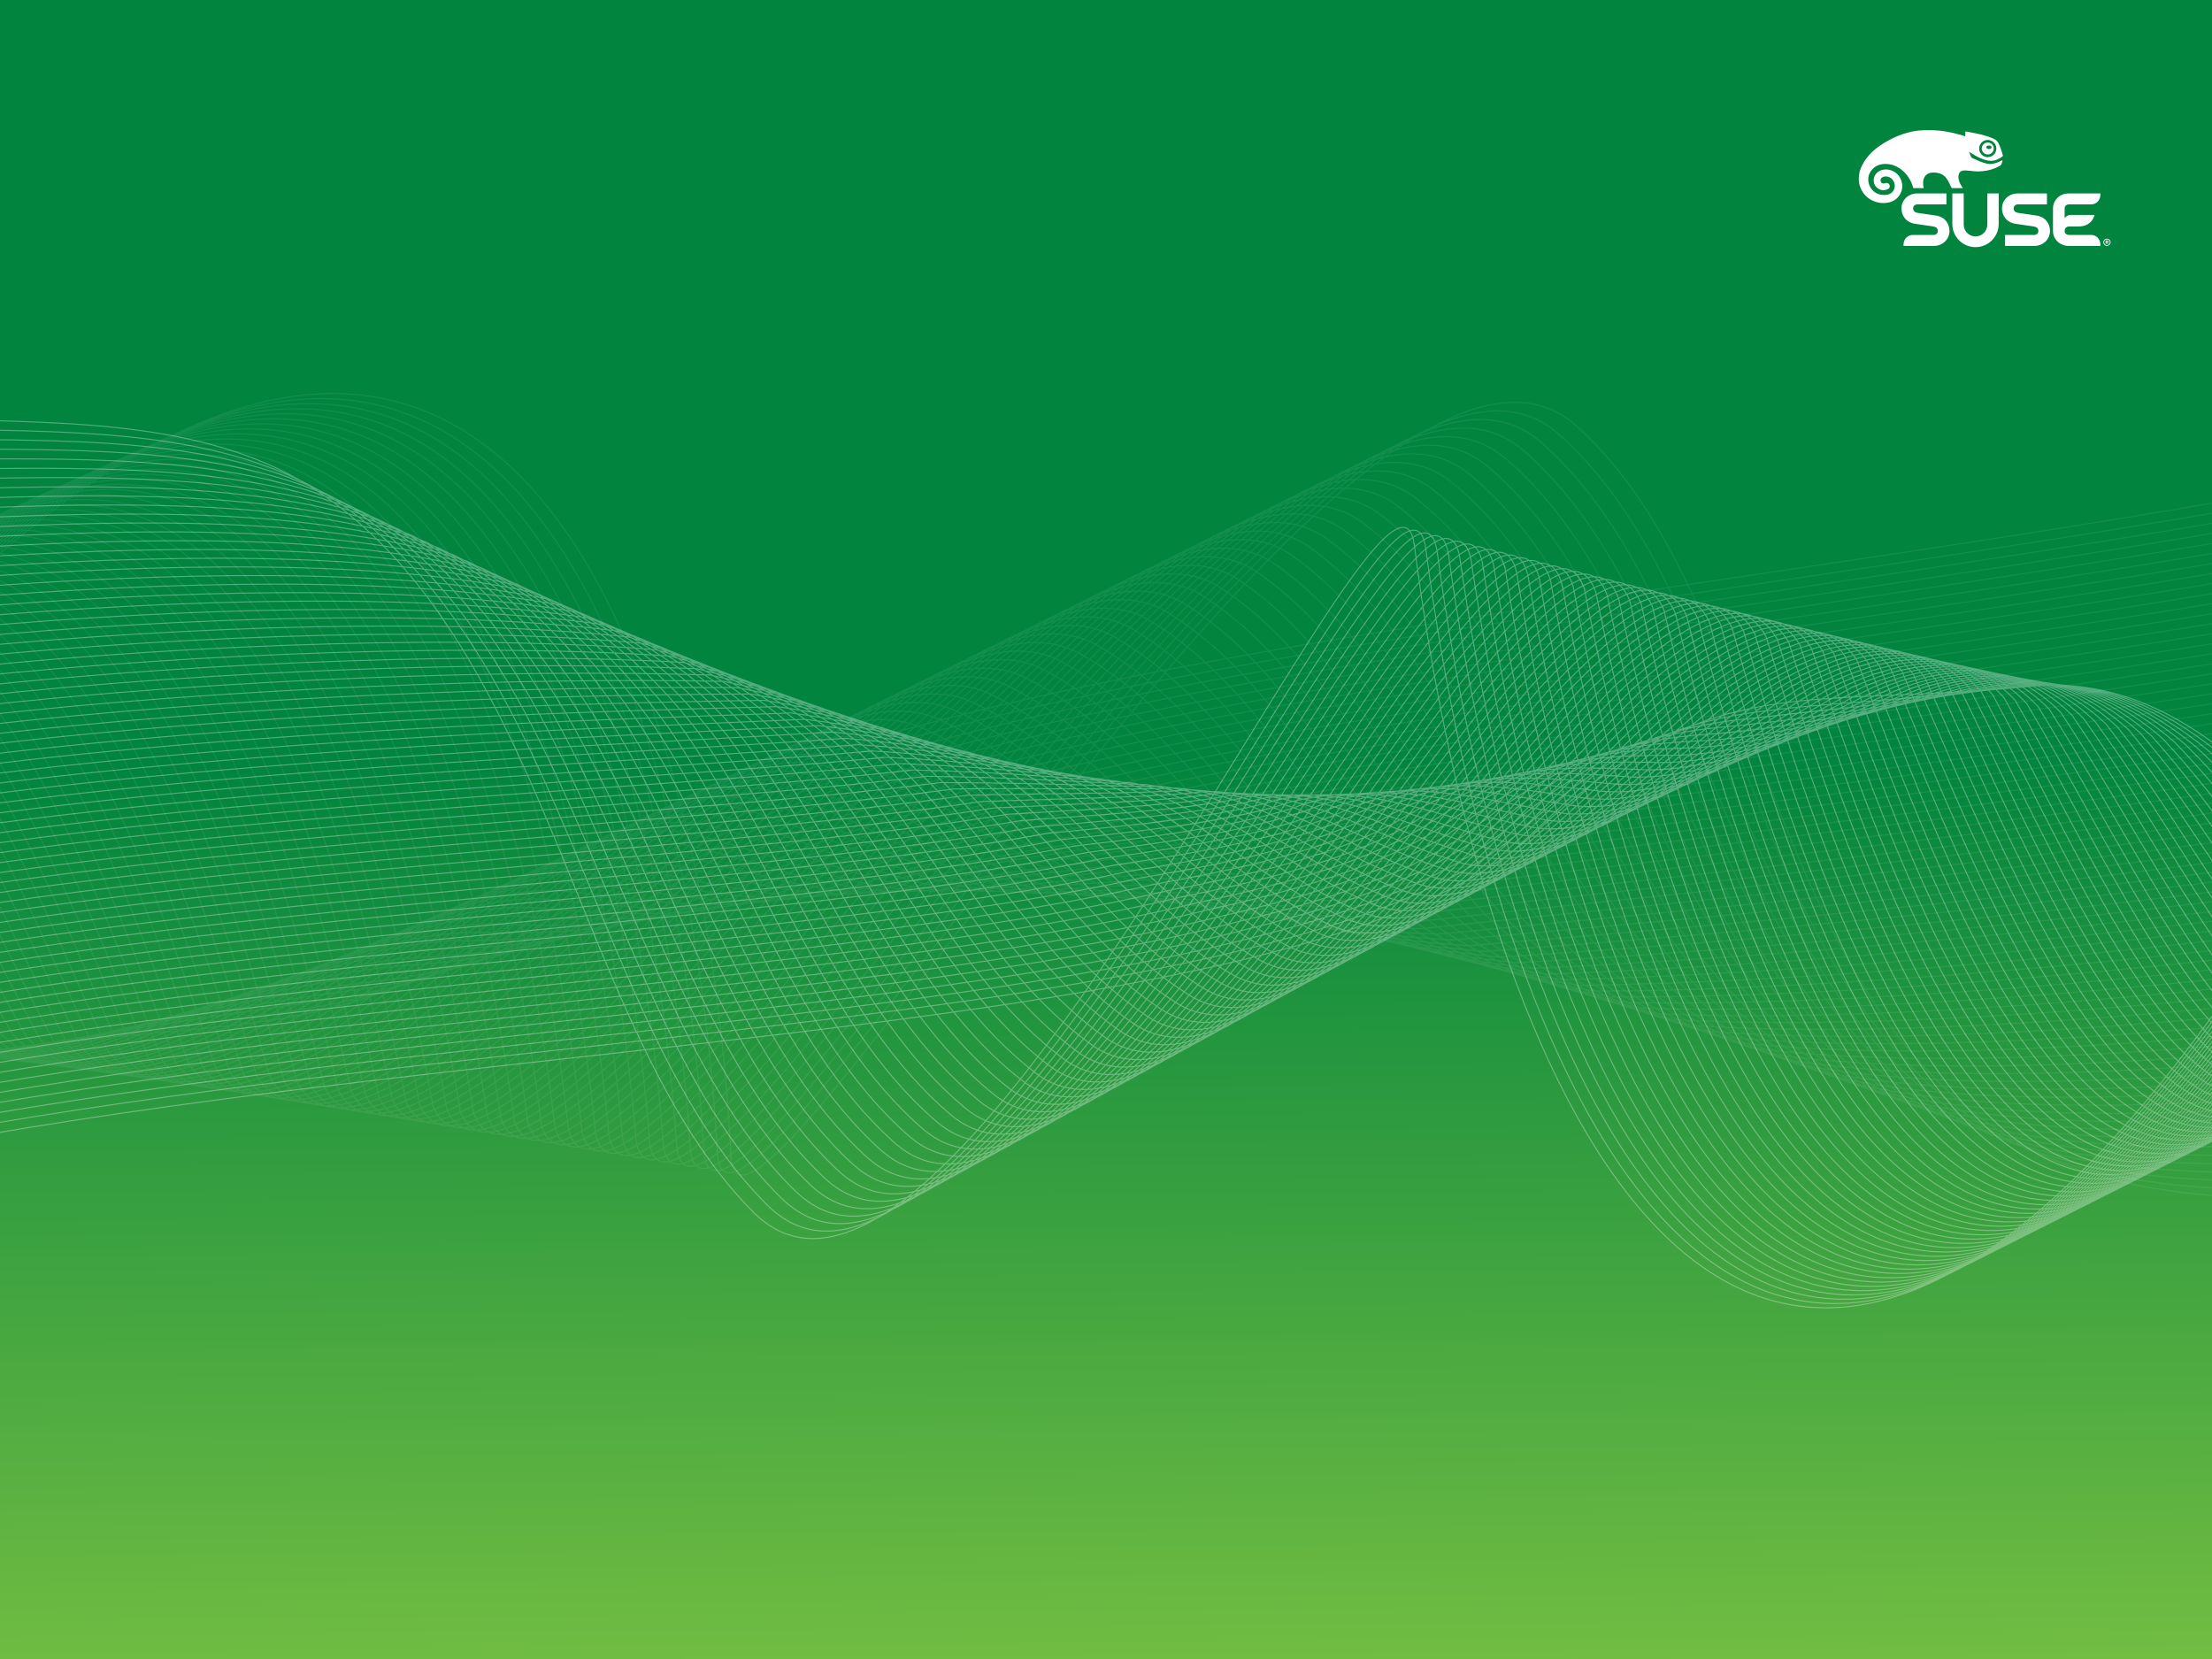 <?xml version="1.0" encoding="UTF-8" standalone="no"?>
<!-- Created with Inkscape (http://www.inkscape.org/) -->

<svg
   xmlns:dc="http://purl.org/dc/elements/1.1/"
   xmlns:cc="http://creativecommons.org/ns#"
   xmlns:rdf="http://www.w3.org/1999/02/22-rdf-syntax-ns#"
   xmlns:svg="http://www.w3.org/2000/svg"
   xmlns="http://www.w3.org/2000/svg"
   xmlns:xlink="http://www.w3.org/1999/xlink"
   xmlns:sodipodi="http://sodipodi.sourceforge.net/DTD/sodipodi-0.dtd"
   xmlns:inkscape="http://www.inkscape.org/namespaces/inkscape"
   width="1600"
   height="1200"
   id="svg2"
   version="1.1"
   inkscape:version="0.48.2 r9819"
   sodipodi:docname="background-43.svg"
   inkscape:export-filename="/Users/zmarjanovic/Desktop/Bgs/Bg inkscape.png"
   inkscape:export-xdpi="90"
   inkscape:export-ydpi="90"
   style="enable-background:new">
  <defs
     id="defs4">
    <inkscape:path-effect
       trajectory-nodetypes="cc"
       steps="73"
       equidistant_spacing="true"
       trajectory="M 773.977,576.012 653.925,548.124"
       is_visible="true"
       id="path-effect3898"
       effect="interpolate" />
    <linearGradient
       id="linearGradient3872">
      <stop
         style="stop-color:#ffffff;stop-opacity:1;"
         offset="0"
         id="stop3874" />
      <stop
         style="stop-color:#ffffff;stop-opacity:1;"
         offset="1"
         id="stop3876" />
    </linearGradient>
    <inkscape:path-effect
       effect="interpolate"
       id="path-effect3827"
       is_visible="true"
       trajectory="m 821.024,624.668 104.292,33.238"
       equidistant_spacing="true"
       steps="73"
       trajectory-nodetypes="cc" />
    <inkscape:path-effect
       effect="interpolate"
       id="path-effect3820"
       is_visible="true"
       trajectory="M 979.97,680.038 964.286,374.06"
       equidistant_spacing="true"
       steps="22" />
    <inkscape:path-effect
       fuse_tolerance="0"
       vertical_pattern="false"
       prop_units="false"
       tang_offset="0"
       normal_offset="0"
       spacing="0"
       scale_y_rel="false"
       prop_scale="1"
       copytype="single_stretched"
       pattern="m 8.571,-9.286 c 0,-2.76 2.24,-5 5,-5 2.76,0 5,2.24 5,5 0,2.76 -2.24,5 -5,5 -2.76,0 -5,-2.24 -5,-5 z"
       is_visible="true"
       id="path-effect3817"
       effect="skeletal" />
    <inkscape:path-effect
       effect="skeletal"
       id="path-effect3813"
       is_visible="true"
       pattern="m -5.714,-315 c 0,-2.76 2.24,-5 5,-5 2.76,0 5,2.24 5,5 0,2.76 -2.24,5 -5,5 -2.76,0 -5,-2.24 -5,-5 z"
       copytype="single_stretched"
       prop_scale="1"
       scale_y_rel="false"
       spacing="0"
       normal_offset="0"
       tang_offset="0"
       prop_units="false"
       vertical_pattern="false"
       fuse_tolerance="0" />
    <inkscape:path-effect
       effect="interpolate"
       id="path-effect3809"
       is_visible="true"
       trajectory="m 980,460.081 37.143,361.587"
       equidistant_spacing="true"
       steps="36" />
    <inkscape:path-effect
       effect="interpolate"
       id="path-effect3805"
       is_visible="true"
       trajectory="M 0,0 0,0"
       equidistant_spacing="true"
       steps="5" />
    <inkscape:path-effect
       effect="interpolate"
       id="path-effect3803"
       is_visible="true"
       trajectory="M 0,0 0,0"
       equidistant_spacing="true"
       steps="18" />
    <inkscape:path-effect
       effect="skeletal"
       id="path-effect3794"
       is_visible="true"
       pattern="M 0,5 C 0,2.24 2.24,0 5,0 7.76,0 10,2.24 10,5 10,7.76 7.76,10 5,10 2.24,10 0,7.76 0,5 z"
       copytype="single_stretched"
       prop_scale="1"
       scale_y_rel="false"
       spacing="0"
       normal_offset="0"
       tang_offset="0"
       prop_units="false"
       vertical_pattern="false"
       fuse_tolerance="0" />
    <inkscape:path-effect
       effect="interpolate"
       id="path-effect3790"
       is_visible="true"
       trajectory="M 0,0 0,0"
       equidistant_spacing="true"
       steps="5" />
    <inkscape:path-effect
       effect="interpolate"
       id="path-effect3784"
       is_visible="true"
       trajectory="M 0,0 0,0"
       equidistant_spacing="true"
       steps="30" />
    <inkscape:path-effect
       fuse_tolerance="0"
       vertical_pattern="false"
       prop_units="false"
       tang_offset="0"
       normal_offset="0"
       spacing="0"
       scale_y_rel="false"
       prop_scale="1"
       copytype="single_stretched"
       pattern="m 122.857,-97.857 c 0,-2.76 2.24,-5 5,-5 2.76,0 5,2.24 5,5 0,2.76 -2.24,5 -5,5 -2.76,0 -5,-2.24 -5,-5 z"
       is_visible="true"
       id="path-effect3782"
       effect="skeletal" />
    <inkscape:path-effect
       effect="skeletal"
       id="path-effect3778"
       is_visible="true"
       pattern="m -60,-140.714 c 0,-2.76 2.24,-5 5,-5 2.76,0 5,2.24 5,5 0,2.76 -2.24,5 -5,5 -2.76,0 -5,-2.24 -5,-5 z"
       copytype="single_stretched"
       prop_scale="1"
       scale_y_rel="false"
       spacing="0"
       normal_offset="0"
       tang_offset="0"
       prop_units="false"
       vertical_pattern="false"
       fuse_tolerance="0" />
    <linearGradient
       id="linearGradient3763">
      <stop
         id="stop3771"
         offset="0"
         style="stop-color:#7ac142;stop-opacity:1;" />
      <stop
         style="stop-color:#00843e;stop-opacity:1;"
         offset="1"
         id="stop3767" />
    </linearGradient>
    <linearGradient
       id="linearGradient3755">
      <stop
         style="stop-color:#2a7f6f;stop-opacity:1"
         offset="0"
         id="stop3757" />
      <stop
         style="stop-color:#0a2022;stop-opacity:1"
         offset="1"
         id="stop3759" />
    </linearGradient>
    <radialGradient
       inkscape:collect="always"
       xlink:href="#linearGradient3763"
       id="radialGradient3773"
       cx="-213.394"
       cy="887.605"
       fx="-213.394"
       fy="887.605"
       r="972.196"
       gradientTransform="matrix(1.048,-0.854,0.75,0.889,464.945,24.868)"
       gradientUnits="userSpaceOnUse" />
    <linearGradient
       inkscape:collect="always"
       xlink:href="#linearGradient3872"
       id="linearGradient3892"
       gradientUnits="userSpaceOnUse"
       x1="-53.357"
       y1="657.273"
       x2="2216.214"
       y2="577.273"
       gradientTransform="matrix(0.76,0,0,0.76,74.688,185.676)" />
    <linearGradient
       inkscape:collect="always"
       xlink:href="#linearGradient3872"
       id="linearGradient3896"
       gradientUnits="userSpaceOnUse"
       gradientTransform="matrix(-0.899,0.047,0.073,-0.787,1613.703,983.652)"
       x1="-53.357"
       y1="657.273"
       x2="2216.214"
       y2="577.273" />
    <filter
       id="filter3024"
       inkscape:label="Desaturate"
       x="0"
       y="0"
       width="1"
       height="1"
       inkscape:menu="Color"
       inkscape:menu-tooltip="Render in shades of gray by reducing saturation to zero"
       color-interpolation-filters="sRGB">
      <feTurbulence
         id="feTurbulence3026"
         baseFrequency="0.4"
         numOctaves="7"
         seed="797"
         result="fbSourceGraphic" />
      <feColorMatrix
         result="fbSourceGraphicAlpha"
         in="fbSourceGraphic"
         values="0 0 0 -1 0 0 0 0 -1 0 0 0 0 -1 0 0 0 0 1 0"
         id="feColorMatrix3028" />
      <feColorMatrix
         id="feColorMatrix3030"
         type="saturate"
         values="0"
         in="fbSourceGraphic" />
    </filter>
    <filter
       inkscape:collect="always"
       id="filter3032"
       color-interpolation-filters="sRGB">
      <feBlend
         inkscape:collect="always"
         mode="multiply"
         in2="BackgroundImage"
         id="feBlend3034" />
    </filter>
    <clipPath
       clipPathUnits="userSpaceOnUse"
       id="clipPath130">
      <path
         inkscape:connector-curvature="0"
         d="M 0,612 792,612 792,0 0,0 0,612 z"
         id="path132" />
    </clipPath>
    <linearGradient
       inkscape:collect="always"
       xlink:href="#linearGradient3763"
       id="linearGradient3893"
       x1="448.571"
       y1="1149.505"
       x2="442.857"
       y2="415.219"
       gradientUnits="userSpaceOnUse"
       gradientTransform="matrix(0.833,0,0,0.962,4.222,2.272)" />
  </defs>
  <sodipodi:namedview
     id="base"
     pagecolor="#ffffff"
     bordercolor="#666666"
     borderopacity="1.0"
     inkscape:pageopacity="0.0"
     inkscape:pageshadow="2"
     inkscape:zoom="0.24748738"
     inkscape:cx="290.57934"
     inkscape:cy="578.28336"
     inkscape:document-units="px"
     inkscape:current-layer="layer5"
     showgrid="false"
     inkscape:window-width="1280"
     inkscape:window-height="778"
     inkscape:window-x="1920"
     inkscape:window-y="0"
     inkscape:window-maximized="1" />
  <g
     inkscape:label="Layer 1"
     inkscape:groupmode="layer"
     id="layer1"
     transform="translate(0,147.638)"
     style="display:inline"
     sodipodi:insensitive="true">
    <rect
       style="fill:url(#linearGradient3893);fill-opacity:1;fill-rule:nonzero;stroke:#0a2022;stroke-width:1.397;stroke-linecap:butt;stroke-linejoin:bevel;stroke-miterlimit:4;stroke-opacity:1;stroke-dasharray:none;stroke-dashoffset:0"
       id="rect2985"
       width="1617.942"
       height="1211.059"
       x="-2.916"
       y="-151.498"
       inkscape:export-xdpi="90"
       inkscape:export-ydpi="90" />
  </g>
  <g
     inkscape:groupmode="layer"
     id="layer5"
     inkscape:label="logo">
    <g
       style="display:inline"
       transform="matrix(2.655,0,0,-2.655,841.833,548.807)"
       id="g126">
      <g
         id="g128"
         clip-path="url(#clipPath130)">
        <g
           id="g134"
           transform="translate(210.342,147.99)">
          <path
             inkscape:connector-curvature="0"
             d="m 0,0 c -0.049,0.006 -4.881,0.703 -4.926,0.711 -0.847,0.135 -1.281,0.557 -1.281,1.244 0,0.69 0.598,1.08 1.088,1.08 l 7.984,0 0,2.983 -7.969,0 c -2.531,0 -4.275,-1.922 -4.275,-4.063 0,-1.873 1.127,-3.812 3.699,-4.213 0.045,-0.006 4.881,-0.707 4.928,-0.715 0.848,-0.132 1.281,-0.55 1.281,-1.24 0,-0.691 -0.597,-1.078 -1.09,-1.078 l -5.835,0 0,-0.002 c -1.182,-0.041 -2.428,-0.945 -2.428,-2.721 l 0,-0.265 8.252,0 c 2.527,0 4.273,1.924 4.273,4.066 C 3.701,-2.34 2.578,-0.4 0,0 m 42.389,3.035 c 1.183,0.037 2.429,0.944 2.429,2.717 l 0,0.266 -8.64,0 C 33.646,6.018 31.9,4.096 31.9,1.955 l 0,-6.168 c 0,-2.142 1.746,-4.066 4.278,-4.066 l 8.64,0 0,0.265 c 0,1.776 -1.246,2.68 -2.429,2.721 l 0,0.002 -6.229,0 c -0.49,0 -1.086,0.387 -1.086,1.078 0,0.69 0.451,1.24 1.278,1.24 l 2.701,0 c 2.375,0.014 3.746,1.471 4.177,3.135 l -6.494,0 c -1.17,0 -1.662,-0.928 -1.662,-0.928 l 0,2.721 c 0,0.69 0.594,1.08 1.086,1.08 l 6.229,0 z m -28.381,2.986 0,-8.501 c 0,-1.774 -1.44,-3.217 -3.215,-3.217 -1.779,0 -3.215,1.443 -3.215,3.217 l 0,8.501 -3.099,0 0,-8.324 c 0,-3.484 2.826,-6.312 6.314,-6.312 3.484,0 6.312,2.828 6.312,6.312 l 0,8.324 -3.097,0 z M 31.086,-4.213 c 0,-2.142 -1.746,-4.066 -4.272,-4.066 l -7.972,0 0,2.988 7.988,0 c 0.492,0 1.084,0.387 1.084,1.078 0,0.69 -0.434,1.108 -1.281,1.24 -0.045,0.008 -4.881,0.709 -4.928,0.715 -2.576,0.401 -3.697,2.34 -3.697,4.213 0,2.141 1.744,4.063 4.273,4.063 l 7.973,0 0,-2.983 -7.988,0 c -0.491,0 -1.086,-0.39 -1.086,-1.08 0,-0.687 0.429,-1.109 1.279,-1.244 0.047,-0.008 4.883,-0.705 4.928,-0.711 2.576,-0.4 3.699,-2.34 3.699,-4.213"
             style="fill:#ffffff;fill-opacity:1;fill-rule:nonzero;stroke:none"
             id="path136" />
        </g>
        <g
           id="g138"
           transform="translate(222.125,166.316)">
          <path
             inkscape:connector-curvature="0"
             d="M 0,0 C 0.018,0.625 0.283,1.205 0.74,1.631 1.195,2.057 1.791,2.277 2.416,2.258 3.705,2.211 4.719,1.125 4.676,-0.164 4.652,-0.789 4.391,-1.365 3.936,-1.793 3.479,-2.221 2.881,-2.441 2.256,-2.42 0.969,-2.371 -0.043,-1.287 0,0 m -3.758,4.523 c 0,0 -0.017,-1.134 -0.019,-1.261 -0.565,0.185 -4.625,1.498 -8.434,1.633 -3.225,0.111 -7.633,0.265 -13.863,-3.561 l -0.184,-0.117 c -2.928,-1.828 -4.949,-4.08 -6.01,-6.701 -0.332,-0.825 -0.777,-2.686 -0.337,-4.434 0.191,-0.764 0.548,-1.531 1.027,-2.223 1.082,-1.552 2.896,-2.584 4.851,-2.757 2.76,-0.245 4.852,0.994 5.596,3.314 0.512,1.604 0,3.951 -1.959,5.15 -1.594,0.977 -3.31,0.754 -4.303,0.098 -0.863,-0.572 -1.353,-1.461 -1.343,-2.439 0.021,-1.727 1.511,-2.649 2.582,-2.649 0.312,0 0.627,0.051 0.98,0.17 0.125,0.035 0.24,0.082 0.373,0.164 l 0.041,0.026 0.026,0.013 -0.008,-0.004 c 0.246,0.166 0.392,0.438 0.392,0.727 0,0.082 -0.013,0.16 -0.035,0.242 -0.125,0.436 -0.562,0.703 -1.011,0.619 l -0.057,-0.01 -0.082,-0.027 -0.121,-0.039 c -0.246,-0.064 -0.432,-0.068 -0.471,-0.07 -0.127,0.009 -0.746,0.195 -0.746,0.871 l 0,0.008 c 0.004,0.246 0.103,0.421 0.158,0.515 0.19,0.301 0.715,0.598 1.428,0.535 0.932,-0.08 1.601,-0.56 2.049,-1.459 0.412,-0.837 0.304,-1.867 -0.278,-2.623 -0.582,-0.754 -1.611,-1.072 -2.986,-0.922 -1.383,0.153 -2.553,0.95 -3.211,2.19 -0.639,1.209 -0.676,2.646 -0.092,3.752 1.403,2.644 4.051,2.615 5.498,2.367 2.065,-0.355 5.194,-2.205 6.364,-6.484 l 2.853,0 c -0.351,1.092 -0.555,4.248 2.656,4.248 3.524,0 3.969,-2.481 4.963,-4.248 l 3.024,0 c -0.795,1.138 -1.352,2.404 -1.174,3.47 0.26,1.571 1.51,1.43 3.244,1.235 0.564,-0.067 1.209,-0.139 1.875,-0.155 1.861,-0.011 3.549,0.333 4.781,0.87 0.799,0.349 1.307,0.58 1.629,0.869 0.113,0.095 0.174,0.252 0.235,0.416 l 0.041,0.113 c 0.056,0.133 0.119,0.418 0.162,0.572 0.082,0.315 -0.2,0.149 -0.2,0.149 C 5.607,-3.65 4.248,-4.268 2.982,-4.293 1.41,-4.326 -1.756,-2.715 -2.09,-2.541 l -0.029,0.037 c -0.08,0.188 -0.557,1.315 -0.654,1.551 2.279,-1.504 4.169,-2.332 5.619,-2.461 1.611,-0.145 2.869,0.736 3.406,1.111 0.053,0.039 0.269,0.18 0.221,0.356 C 6.262,-1.215 5.537,1.238 4.934,1.859 4.758,2.041 4.621,2.215 4.33,2.381 2.027,3.725 -3.439,4.537 -3.697,4.574 c 0,0 -0.061,0.016 -0.061,-0.051"
             style="fill:#ffffff;fill-opacity:1;fill-rule:nonzero;stroke:none"
             id="path140" />
        </g>
        <g
           id="g142"
           transform="translate(224.789,166.1)">
          <path
             inkscape:connector-curvature="0"
             d="m 0,0 c -0.4,0 -0.725,0.217 -0.725,0.482 0,0.27 0.325,0.485 0.725,0.485 0.4,0 0.725,-0.215 0.725,-0.485 C 0.725,0.217 0.4,0 0,0 M -0.266,1.787 C -0.703,1.803 -1.119,1.646 -1.432,1.35 -1.754,1.053 -1.938,0.648 -1.949,0.215 c -0.031,-0.903 0.672,-1.66 1.57,-1.692 0.438,-0.013 0.852,0.141 1.172,0.438 0.318,0.297 0.504,0.699 0.518,1.137 0.029,0.9 -0.676,1.656 -1.577,1.689"
             style="fill:#ffffff;fill-opacity:1;fill-rule:nonzero;stroke:none"
             id="path144" />
        </g>
        <g
           id="g146"
           transform="translate(257.151,140.881)">
          <path
             inkscape:connector-curvature="0"
             d="m 0,0 c 0,-0.08 -0.057,-0.135 -0.161,-0.135 l -0.21,0 0,0.272 0.205,0 C -0.063,0.137 0,0.09 0,0 m 0.208,0.014 c 0,0.191 -0.141,0.304 -0.368,0.304 l -0.418,0 0,-0.929 0.207,0 0,0.298 0.164,0 0.202,-0.298 0.243,0 -0.231,0.334 c 0.122,0.043 0.201,0.136 0.201,0.291 m 0.364,-0.182 c 0,-0.432 -0.339,-0.783 -0.788,-0.783 -0.445,0 -0.78,0.347 -0.78,0.777 0,0.43 0.337,0.781 0.785,0.781 0.448,0 0.783,-0.349 0.783,-0.775 m 0.204,0 c 0,0.533 -0.432,0.971 -0.987,0.971 -0.554,0 -0.99,-0.444 -0.99,-0.977 0,-0.535 0.43,-0.974 0.985,-0.974 0.553,0 0.992,0.445 0.992,0.98"
             style="fill:#ffffff;fill-opacity:1;fill-rule:nonzero;stroke:none"
             id="path148" />
        </g>
      </g>
    </g>
  </g>
  <g
     inkscape:groupmode="layer"
     id="layer4"
     inkscape:label="noise"
     style="opacity:0.167;display:none;filter:url(#filter3032)"
     sodipodi:insensitive="true">
    <rect
       style="fill:#144156;fill-opacity:1;fill-rule:nonzero;stroke:none;filter:url(#filter3024)"
       id="rect3020"
       width="1959.696"
       height="1276.833"
       x="-14.142"
       y="-14.203" />
  </g>
  <g
     inkscape:groupmode="layer"
     id="layer2"
     inkscape:label="net fr"
     style="opacity:0.323;display:inline">
    <path
       id="path3824"
       style="fill:none;stroke:url(#linearGradient3892);stroke-width:0.76px;stroke-linecap:butt;stroke-linejoin:miter;stroke-opacity:1"
       d="m -35.035,303.334 c 87.762,2.891 188.916,1.373 265.074,52.146 56.522,37.681 96.067,93.881 128.441,156.834 64.747,125.905 100.805,278.822 186.606,364.624 97.249,97.249 270.539,-202.981 379.753,-378.315 54.607,-87.667 93.195,-144.11 98.249,-104.033 51.066,404.923 252.598,886.096 653.995,223.792 M -34.643,310.513 c 91.095,2.07 196.113,0.372 274.461,49.546 56.819,36.86 96.674,91.904 129.13,153.484 64.718,123.34 100.937,273.829 186.278,358.309 96.63,95.769 268.316,-200.245 377.165,-373.259 54.63,-86.528 93.345,-141.867 98.901,-101.883 52.073,400.687 251.698,877.846 648.296,221.79 M -34.251,317.691 c 94.429,1.249 203.31,-0.629 283.848,46.946 57.117,36.039 97.28,89.927 129.818,150.133 64.69,120.775 101.069,268.835 185.95,351.995 96.011,94.29 266.092,-197.509 374.576,-368.203 54.652,-85.388 93.496,-139.624 99.554,-99.734 53.08,396.45 250.798,869.596 642.598,219.788 M -33.858,324.87 c 97.763,0.428 210.507,-1.63 293.235,44.345 57.414,35.217 97.886,87.951 130.507,146.783 64.661,118.21 101.2,263.842 185.622,345.68 95.392,92.81 263.868,-194.773 371.987,-363.147 54.675,-84.249 93.646,-137.38 100.206,-97.585 54.087,392.213 249.899,861.346 636.9,217.786 M -33.466,332.049 c 101.097,-0.393 217.704,-2.631 302.621,41.745 57.712,34.396 98.492,85.974 131.196,143.433 64.632,115.645 101.332,258.848 185.293,339.366 94.773,91.33 261.644,-192.037 369.398,-358.091 54.698,-83.109 93.796,-135.137 100.858,-95.436 55.093,387.977 248.999,853.096 631.201,215.785 M -33.074,339.227 c 104.43,-1.214 224.9,-3.632 312.008,39.145 58.009,33.575 99.099,83.997 131.885,140.082 64.604,113.08 101.464,253.855 184.965,333.052 94.154,89.85 259.42,-189.301 366.809,-353.035 54.721,-81.97 93.947,-132.893 101.51,-93.287 56.1,383.74 248.099,844.846 625.503,213.783 M -32.682,346.406 c 107.764,-2.034 232.097,-4.633 321.395,36.545 58.307,32.753 99.705,82.02 132.574,136.732 64.575,110.515 101.596,248.861 184.637,326.737 93.535,88.37 257.196,-186.565 364.22,-347.979 54.743,-80.83 94.097,-130.65 102.162,-91.138 57.107,379.503 247.2,836.596 619.805,211.781 M -32.289,353.585 c 111.098,-2.855 239.294,-5.634 330.782,33.945 58.604,31.932 100.311,80.043 133.263,133.382 64.546,107.95 101.728,243.868 184.309,320.423 92.916,86.89 254.972,-183.829 361.632,-342.923 54.766,-79.691 94.247,-128.407 102.814,-88.988 58.114,375.267 246.3,828.345 614.106,209.779 M -31.897,360.763 c 114.432,-3.676 246.491,-6.635 340.169,31.345 58.902,31.111 100.918,78.066 133.951,130.032 64.518,105.384 101.86,238.874 183.98,314.108 92.297,85.41 252.748,-181.092 359.043,-337.867 54.789,-78.551 94.397,-126.163 103.466,-86.839 59.12,371.03 245.4,820.095 608.408,207.777 M -31.505,367.942 c 117.766,-4.497 253.688,-7.636 349.555,28.745 59.199,30.289 101.524,76.089 134.64,126.681 64.489,102.819 101.991,233.881 183.652,307.794 91.678,83.93 250.524,-178.356 356.454,-332.811 54.812,-77.412 94.548,-123.92 104.118,-84.69 60.127,366.794 244.5,811.845 602.71,205.775 M -31.112,375.121 c 121.099,-5.318 260.885,-8.637 358.942,26.145 59.497,29.468 102.13,74.113 135.329,123.331 64.46,100.254 102.123,228.887 183.324,301.48 91.059,82.45 248.3,-175.62 353.865,-327.755 54.834,-76.272 94.698,-121.677 104.77,-82.541 61.134,362.557 243.601,803.595 597.012,203.773 M -30.72,382.299 c 124.433,-6.139 268.082,-9.638 368.329,23.545 59.794,28.647 102.736,72.136 136.018,119.981 64.432,97.689 102.255,223.894 182.995,295.165 90.44,80.971 246.076,-172.884 351.276,-322.699 54.857,-75.133 94.848,-119.433 105.423,-80.392 62.141,358.32 242.701,795.345 591.313,201.771 M -30.328,389.478 c 127.767,-6.96 275.279,-10.639 377.716,20.945 60.092,27.825 103.343,70.159 136.707,116.631 64.403,95.124 102.387,218.9 182.667,288.851 89.82,79.491 243.852,-170.148 348.688,-317.643 54.88,-73.993 94.999,-117.19 106.075,-78.242 63.148,354.084 241.801,787.095 585.615,199.769 M -29.935,396.657 c 131.101,-7.781 282.476,-11.639 387.103,18.344 60.389,27.004 103.949,68.182 137.396,113.28 64.374,92.559 102.519,213.907 182.339,282.536 89.201,78.011 241.628,-167.412 346.099,-312.586 54.903,-72.854 95.149,-114.946 106.727,-76.093 64.154,349.847 240.902,778.844 579.917,197.768 M -29.543,403.836 C 104.891,395.233 260.13,391.195 366.946,419.58 c 60.687,26.183 104.555,66.205 138.084,109.93 64.346,89.994 102.65,208.913 182.011,276.222 88.582,76.531 239.404,-164.676 343.51,-307.53 54.925,-71.714 95.299,-112.703 107.379,-73.944 65.161,345.61 240.002,770.594 574.219,195.766 M -29.151,411.014 c 137.768,-9.423 296.87,-13.641 405.876,13.144 60.984,25.361 105.162,64.228 138.773,106.58 64.317,87.428 102.782,203.92 181.682,269.908 87.963,75.051 237.18,-161.94 340.921,-302.474 54.948,-70.575 95.45,-110.46 108.031,-71.795 66.168,341.374 239.102,762.344 568.52,193.764 M -28.759,418.193 c 141.102,-10.244 304.067,-14.642 415.263,10.544 61.282,24.54 105.768,62.252 139.462,103.23 64.289,84.863 102.914,198.926 181.354,263.593 87.344,73.571 234.956,-159.204 338.332,-297.418 54.971,-69.436 95.6,-108.216 108.683,-69.646 67.174,337.137 238.202,754.094 562.822,191.762 M -28.366,425.372 c 144.436,-11.065 311.264,-15.643 424.65,7.944 61.579,23.719 106.374,60.275 140.151,99.879 64.26,82.298 103.046,193.933 181.026,257.279 86.725,72.091 232.732,-156.468 335.743,-292.362 54.994,-68.296 95.75,-105.973 109.335,-67.497 68.181,332.9 237.303,745.844 557.124,189.76 M -27.974,432.55 c 147.77,-11.886 318.461,-16.644 434.037,5.344 61.877,22.897 106.98,58.298 140.84,96.529 64.231,79.733 103.178,188.939 180.698,250.964 86.106,70.611 230.509,-153.732 333.154,-287.306 55.017,-67.157 95.901,-103.729 109.987,-65.347 69.188,328.664 236.403,737.594 551.426,187.758 M -27.582,439.729 c 151.103,-12.707 325.658,-17.645 443.424,2.744 62.174,22.076 107.587,56.321 141.529,93.179 64.203,77.168 103.309,183.946 180.369,244.65 85.487,69.131 228.285,-150.996 330.566,-282.25 55.039,-66.017 96.051,-101.486 110.64,-63.198 70.195,324.427 235.503,729.343 545.727,185.756 M -27.189,446.908 c 154.437,-13.528 332.855,-18.646 452.81,0.144 62.472,21.255 108.193,54.344 142.217,89.829 64.174,74.603 103.441,178.952 180.041,238.336 84.868,67.651 226.061,-148.26 327.977,-277.194 55.062,-64.878 96.201,-99.243 111.292,-61.049 71.202,320.191 234.604,721.093 540.029,183.754 M -26.797,454.086 c 157.771,-14.349 340.052,-19.647 462.197,-2.456 62.769,20.433 108.799,52.367 142.906,86.478 64.145,72.038 103.573,173.959 179.713,232.021 84.249,66.172 223.837,-145.524 325.388,-272.138 55.085,-63.738 96.352,-96.999 111.944,-58.9 72.208,315.954 233.704,712.843 534.331,181.752 M -26.405,461.265 c 161.105,-15.17 347.249,-20.648 471.584,-5.056 63.067,19.612 109.405,50.39 143.595,83.128 64.117,69.472 103.705,168.965 179.385,225.707 83.63,64.692 221.613,-142.787 322.799,-267.082 55.108,-62.599 96.502,-94.756 112.596,-56.751 73.215,311.717 232.804,704.593 528.632,179.751 M -26.012,468.444 C 138.426,452.453 328.434,446.794 454.958,460.787 c 63.364,18.791 110.012,48.414 144.284,79.778 64.088,66.907 103.837,163.972 179.056,219.392 83.011,63.212 219.389,-140.051 320.21,-262.026 55.13,-61.459 96.652,-92.513 113.248,-54.601 74.222,307.481 231.905,696.343 522.934,177.749 M -25.62,475.622 C 142.152,458.811 336.023,452.972 464.737,465.366 c 63.662,17.969 110.618,46.437 144.973,76.427 64.059,64.342 103.969,158.978 178.728,213.078 82.392,61.732 217.165,-137.315 317.622,-256.97 55.153,-60.32 96.802,-90.269 113.9,-52.452 75.229,303.244 231.005,688.093 517.236,175.747 M -25.228,482.801 C 145.878,465.169 343.612,459.15 474.517,469.944 c 63.959,17.148 111.224,44.46 145.662,73.077 64.031,61.777 104.1,153.985 178.4,206.764 81.772,60.252 214.941,-134.579 315.033,-251.914 55.176,-59.18 96.953,-88.026 114.552,-50.303 76.235,299.007 230.105,679.843 511.538,173.745 M -24.836,489.98 c 174.44,-18.453 376.037,-24.652 509.131,-15.457 64.257,16.327 111.831,42.483 146.35,69.727 64.002,59.212 104.232,148.991 178.072,200.449 81.153,58.772 212.717,-131.843 312.444,-246.858 55.199,-58.041 97.103,-85.782 115.204,-48.154 77.242,294.771 229.205,671.592 505.839,171.743 M -24.443,497.158 C 153.331,477.884 358.791,471.505 494.075,479.101 c 64.554,15.505 112.437,40.506 147.039,66.377 63.973,56.647 104.364,143.998 177.743,194.135 80.534,57.292 210.493,-129.107 309.855,-241.801 55.221,-56.901 97.253,-83.539 115.857,-46.005 78.249,290.534 228.306,663.342 500.141,169.741 M -24.051,504.337 C 157.057,484.242 366.38,477.683 503.854,483.68 c 64.852,14.684 113.043,38.529 147.728,63.026 63.945,54.082 104.496,139.004 177.415,187.82 79.915,55.812 208.269,-126.371 307.266,-236.745 55.244,-55.762 97.404,-81.296 116.509,-43.856 79.256,286.297 227.406,655.092 494.443,167.739 M -23.659,511.516 c 184.441,-20.916 397.628,-27.655 537.292,-23.257 65.149,13.863 113.649,36.553 148.417,59.676 63.916,51.517 104.628,134.011 177.087,181.506 79.296,54.332 206.045,-123.635 304.677,-231.689 55.267,-54.622 97.554,-79.052 117.161,-41.706 80.263,282.061 226.506,646.842 488.744,165.737 M -23.266,518.694 C 164.509,496.957 381.559,490.038 523.412,492.837 c 65.447,13.041 114.256,34.576 149.106,56.326 63.887,48.951 104.759,129.017 176.758,175.192 78.677,52.852 203.821,-120.899 302.089,-226.633 55.29,-53.483 97.704,-76.809 117.813,-39.557 81.269,277.824 225.607,638.592 483.046,163.735 M -22.874,525.873 c 191.109,-22.558 412.022,-29.657 556.065,-28.457 65.744,12.22 114.862,32.599 149.795,52.976 63.859,46.386 104.891,124.024 176.43,168.877 78.058,51.373 201.597,-118.163 299.5,-221.577 55.312,-52.343 97.855,-74.565 118.465,-37.408 82.276,273.587 224.707,630.342 477.348,161.733 M -22.482,533.052 c 194.443,-23.379 419.219,-30.658 565.452,-31.058 66.042,11.399 115.468,30.622 150.483,49.625 63.83,43.821 105.023,119.03 176.102,162.563 77.439,49.893 199.373,-115.427 296.911,-216.521 55.335,-51.204 98.005,-72.322 119.117,-35.259 83.283,269.351 223.807,622.091 471.65,159.732 M -22.089,540.23 c 197.776,-24.2 426.416,-31.659 574.839,-33.658 66.339,10.577 116.075,28.645 151.172,46.275 63.802,41.256 105.155,114.037 175.774,156.248 76.82,48.413 197.149,-112.691 294.322,-211.465 55.358,-50.064 98.155,-70.079 119.769,-33.11 84.29,265.114 222.907,613.841 465.951,157.73 M -21.697,547.409 C 179.413,522.388 411.916,514.749 562.528,511.151 c 66.637,9.756 116.681,26.668 151.861,42.925 63.773,38.691 105.287,109.043 175.445,149.934 76.201,46.933 194.926,-109.955 291.733,-206.409 55.381,-48.925 98.306,-67.835 120.421,-30.96 85.296,260.878 222.008,605.591 460.253,155.728 M -21.305,554.588 C 183.139,528.746 419.505,520.927 572.308,515.73 c 66.934,8.935 117.287,24.691 152.55,39.575 63.744,36.126 105.419,104.05 175.117,143.62 75.582,45.453 192.702,-107.219 289.144,-201.353 55.404,-47.785 98.456,-65.592 121.073,-28.811 86.303,256.641 221.108,597.341 454.555,153.726 M -20.913,561.766 C 186.865,535.104 427.095,527.104 582.087,520.308 c 67.232,8.113 117.893,22.715 153.239,36.224 63.716,33.561 105.55,99.056 174.789,137.305 74.963,43.973 190.478,-104.483 286.556,-196.297 55.426,-46.646 98.606,-63.349 121.726,-26.662 87.31,252.404 220.208,589.091 448.856,151.724 M -20.52,568.945 C 190.591,541.461 434.684,533.282 591.866,524.887 c 67.529,7.292 118.5,20.738 153.927,32.874 63.687,30.995 105.682,94.063 174.461,130.991 74.344,42.493 188.254,-101.746 283.967,-191.241 55.449,-45.506 98.757,-61.105 122.378,-24.513 88.317,248.168 219.309,580.841 443.158,149.722 M -20.128,576.124 C 194.317,547.819 442.273,539.46 601.645,529.466 c 67.827,6.471 119.106,18.761 154.616,29.524 63.658,28.43 105.814,89.069 174.132,124.676 73.724,41.013 186.03,-99.01 281.378,-186.185 55.472,-44.367 98.907,-58.862 123.03,-22.364 89.323,243.931 218.409,572.59 437.46,147.72 M -19.736,583.302 C 198.044,554.177 449.862,545.637 611.424,534.044 c 68.124,5.649 119.712,16.784 155.305,26.174 63.63,25.865 105.946,84.076 173.804,118.362 73.105,39.533 183.806,-96.274 278.789,-181.129 55.495,-43.227 99.057,-56.618 123.682,-20.215 90.33,239.694 217.509,564.34 431.762,145.718 M -19.343,590.481 C 201.77,560.534 457.452,551.815 621.203,538.623 c 68.422,4.828 120.318,14.807 155.994,22.823 63.601,23.3 106.078,79.082 173.476,112.048 72.486,38.053 181.582,-93.538 276.2,-176.073 55.517,-42.088 99.207,-54.375 124.334,-18.065 91.337,235.458 216.609,556.09 426.063,143.716 M -18.951,597.66 C 205.496,566.892 465.041,557.993 630.982,543.201 c 68.719,4.007 120.925,12.83 156.683,19.473 63.572,20.735 106.209,74.089 173.148,105.733 71.867,36.574 179.358,-90.802 273.612,-171.016 55.54,-40.948 99.358,-52.132 124.986,-15.916 92.344,231.221 215.71,547.84 420.365,141.715 M -18.559,604.838 C 209.222,573.25 472.63,564.17 640.761,547.78 c 69.017,3.185 121.531,10.853 157.372,16.123 63.544,18.17 106.341,69.095 172.819,99.419 71.248,35.094 177.134,-88.066 271.023,-165.96 55.563,-39.809 99.508,-49.888 125.638,-13.767 93.35,226.984 214.81,539.59 414.667,139.713 M -18.166,612.017 C 212.948,579.608 480.22,570.348 650.54,552.358 c 69.314,2.364 122.137,8.877 158.06,12.773 63.515,15.605 106.473,64.102 172.491,93.104 70.629,33.614 174.91,-85.33 268.434,-160.904 55.586,-38.67 99.658,-47.645 126.29,-11.618 94.357,222.748 213.91,531.34 408.969,137.711 M -17.774,619.196 C 216.674,585.965 487.809,576.526 660.32,556.937 c 69.612,1.543 122.744,6.9 158.749,9.422 63.486,13.04 106.605,59.108 172.163,86.79 70.01,32.134 172.686,-82.594 265.845,-155.848 55.608,-37.53 99.809,-45.401 126.943,-9.469 95.364,218.511 213.011,523.09 403.27,135.709 M -17.382,626.374 C 220.4,592.323 495.398,582.703 670.099,561.516 c 69.909,0.721 123.35,4.923 159.438,6.072 63.458,10.474 106.737,54.115 171.835,80.476 69.391,30.654 170.462,-79.858 263.256,-150.792 55.631,-36.391 99.959,-43.158 127.595,-7.319 96.371,214.275 212.111,514.839 397.572,133.707 M -16.99,633.553 C 224.126,598.681 502.988,588.881 679.878,566.094 c 70.207,-0.1 123.956,2.946 160.127,2.722 63.429,7.909 106.868,49.121 171.506,74.161 68.772,29.174 168.238,-77.122 260.667,-145.736 55.654,-35.251 100.109,-40.915 128.247,-5.17 97.377,210.038 211.211,506.589 391.874,131.705 M -16.597,640.732 C 227.852,605.039 510.577,595.059 689.657,570.673 c 70.504,-0.921 124.562,0.969 160.816,-0.629 63.401,5.344 107,44.128 171.178,67.847 68.153,27.694 166.014,-74.386 258.079,-140.68 55.677,-34.112 100.26,-38.671 128.899,-3.021 98.384,205.801 210.311,498.339 386.175,129.703 M -16.205,647.91 C 231.578,611.396 518.166,601.237 699.436,575.251 c 70.802,-1.743 125.169,-1.008 161.505,-3.979 63.372,2.779 107.132,39.134 170.85,61.532 67.534,26.214 163.79,-71.65 255.49,-135.624 55.699,-32.972 100.41,-36.428 129.551,-0.872 99.391,201.565 209.412,490.089 380.477,127.701 M -15.813,655.089 c 251.117,-37.335 541.568,-47.675 725.028,-75.259 71.099,-2.564 125.775,-2.984 162.193,-7.329 63.343,0.214 107.264,34.141 170.521,55.218 66.915,24.734 161.566,-68.914 252.901,-130.568 55.722,-31.833 100.56,-34.185 130.203,1.277 100.398,197.328 208.512,481.839 374.779,125.699 M -15.42,662.268 c 254.451,-38.156 548.765,-48.676 734.415,-77.859 71.397,-3.385 126.381,-4.961 162.882,-10.679 63.315,-2.351 107.396,29.147 170.193,48.904 66.296,23.254 159.343,-66.178 250.312,-125.512 55.745,-30.693 100.711,-31.941 130.855,3.426 101.404,193.091 207.612,473.588 369.08,123.698 M -15.028,669.447 C 242.757,630.47 540.934,619.77 728.773,588.987 c 71.694,-4.207 126.987,-6.938 163.571,-14.03 63.286,-4.916 107.528,24.154 169.865,42.589 65.676,21.775 157.119,-63.441 247.723,-120.456 55.768,-29.554 100.861,-29.698 131.507,5.576 102.411,188.855 206.713,465.338 363.382,121.696 M -14.636,676.625 C 246.483,636.827 548.523,625.947 738.552,593.566 c 71.992,-5.028 127.594,-8.915 164.26,-17.38 63.257,-7.482 107.659,19.16 169.537,36.275 65.057,20.295 154.895,-60.705 245.134,-115.4 55.79,-28.414 101.011,-27.454 132.16,7.725 103.418,184.618 205.813,457.088 357.684,119.694 M -14.243,683.804 C 250.209,643.185 556.113,632.125 748.332,598.144 c 72.289,-5.849 128.2,-10.892 164.949,-20.73 63.229,-10.047 107.791,14.167 169.208,29.96 64.438,18.815 152.671,-57.969 242.546,-110.344 55.813,-27.275 101.162,-25.211 132.812,9.874 104.425,180.381 204.913,448.838 351.986,117.692 M -13.851,690.983 C 253.935,649.543 563.702,638.303 758.111,602.723 c 72.587,-6.671 128.806,-12.869 165.638,-24.08 63.2,-12.612 107.923,9.173 168.88,23.646 63.819,17.335 150.447,-55.233 239.957,-105.287 55.836,-26.135 101.312,-22.968 133.464,12.023 105.432,176.145 204.013,440.588 346.287,115.69 M -13.459,698.161 C 257.661,655.9 571.291,644.48 767.89,607.301 c 72.884,-7.492 129.413,-14.846 166.326,-27.431 63.171,-15.177 108.055,4.18 168.552,17.332 63.2,15.855 148.223,-52.497 237.368,-100.231 55.859,-24.996 101.462,-20.724 134.116,14.172 106.438,171.908 203.114,432.338 340.589,113.688 M -13.067,705.34 C 261.387,662.258 578.88,650.658 777.669,611.88 c 73.182,-8.313 130.019,-16.822 167.015,-30.781 63.143,-17.742 108.187,-0.814 168.224,11.017 62.581,14.375 145.999,-49.761 234.779,-95.175 55.882,-23.856 101.613,-18.481 134.768,16.322 107.445,167.671 202.214,424.088 334.891,111.686 M -12.674,712.519 C 265.113,668.616 586.47,656.836 787.448,616.459 c 73.479,-9.135 130.625,-18.799 167.704,-34.131 63.114,-20.307 108.318,-5.807 167.895,4.703 61.962,12.895 143.775,-47.025 232.19,-90.119 55.904,-22.717 101.763,-16.237 135.42,18.471 108.452,163.435 201.314,415.837 329.193,109.684 M -12.282,719.697 C 268.839,674.974 594.059,663.013 797.227,621.037 c 73.777,-9.956 131.231,-20.776 168.393,-37.481 63.085,-22.872 108.45,-10.801 167.567,-1.612 61.343,11.415 141.551,-44.289 229.601,-85.063 55.927,-21.577 101.913,-13.994 136.072,20.62 109.459,159.198 200.415,407.587 323.494,107.682 M -11.89,726.876 C 272.565,681.331 601.648,669.191 807.006,625.616 c 74.074,-10.777 131.838,-22.753 169.082,-40.832 63.057,-25.438 108.582,-15.794 167.239,-7.926 60.724,9.935 139.327,-41.553 227.013,-80.007 55.95,-20.438 102.063,-11.751 136.724,22.769 110.465,154.962 199.515,399.337 317.796,105.68 M -11.497,734.055 C 276.291,687.689 609.238,675.369 816.785,630.194 c 74.372,-11.599 132.444,-24.73 169.771,-44.182 63.028,-28.003 108.714,-20.788 166.91,-14.24 60.105,8.456 137.103,-38.817 224.424,-74.951 55.972,-19.298 102.214,-9.507 137.377,24.918 111.472,150.725 198.615,391.087 312.098,103.679 M -11.105,741.233 C 280.017,694.047 616.827,681.547 826.564,634.773 c 74.669,-12.42 133.05,-26.707 170.459,-47.532 62.999,-30.568 108.846,-25.782 166.582,-20.555 59.486,6.976 134.879,-36.081 221.835,-69.895 55.995,-18.159 102.364,-7.264 138.029,27.067 112.479,146.488 197.716,382.837 306.399,101.677 M -10.713,748.412 C 283.743,700.405 624.416,687.724 836.343,639.351 911.31,626.11 970,610.668 1007.492,588.469 c 62.971,-33.133 108.978,-30.775 166.254,-26.869 58.867,5.496 132.655,-33.345 219.246,-64.839 56.018,-17.019 102.514,-5.021 138.681,29.217 113.486,142.252 196.816,374.587 300.701,99.675 M -10.32,755.591 C 287.47,706.762 632.005,693.902 846.123,643.93 c 75.264,-14.063 134.263,-30.66 171.837,-54.233 62.942,-35.698 109.109,-35.769 165.926,-33.184 58.247,4.016 130.431,-30.609 216.657,-59.783 56.041,-15.88 102.665,-2.777 139.333,31.366 114.492,138.015 195.916,366.336 295.003,97.673 M -9.928,762.769 C 291.196,713.12 639.595,700.08 855.902,648.509 c 75.562,-14.884 134.869,-32.637 172.526,-57.583 62.913,-38.263 109.241,-40.762 165.597,-39.498 57.628,2.536 128.207,-27.873 214.069,-54.727 56.063,-14.74 102.815,-0.534 139.985,33.515 115.499,133.778 195.017,358.086 289.305,95.671 M -9.536,769.948 C 294.922,719.478 647.184,706.257 865.681,653.087 c 75.859,-15.705 135.475,-34.614 173.215,-60.933 62.885,-40.828 109.373,-45.756 165.269,-45.812 57.009,1.056 125.983,-25.136 211.48,-49.671 56.086,-13.601 102.965,1.71 140.637,35.664 116.506,129.542 194.117,349.836 283.606,93.669 M -9.144,777.127 C 298.648,725.835 654.773,712.435 875.46,657.666 c 76.157,-16.527 136.082,-36.591 173.904,-64.284 62.856,-43.393 109.505,-50.749 164.941,-52.127 56.39,-0.424 123.76,-22.4 208.891,-44.615 56.109,-12.461 103.116,3.953 141.289,37.813 117.513,125.305 193.217,341.586 277.908,91.667 M -8.751,784.305 C 302.374,732.193 662.363,718.613 885.239,662.244 c 76.454,-17.348 136.688,-38.568 174.592,-67.634 62.828,-45.959 109.636,-55.743 164.613,-58.441 55.771,-1.904 121.535,-19.664 206.302,-39.559 56.132,-11.322 103.266,6.196 141.941,39.963 118.52,121.068 192.317,333.336 272.21,89.665 M -8.359,791.484 C 306.1,738.551 669.952,724.79 895.018,666.823 c 76.752,-18.169 137.294,-40.545 175.281,-70.984 62.799,-48.524 109.768,-60.736 164.284,-64.756 55.152,-3.384 119.312,-16.928 203.713,-34.502 56.154,-10.182 103.416,8.44 142.594,42.112 119.526,116.832 191.418,325.086 266.512,87.663 M -7.967,798.663 C 309.826,744.909 677.541,730.968 904.797,671.401 c 77.049,-18.991 137.9,-42.521 175.97,-74.334 62.77,-51.089 109.9,-65.73 163.956,-71.07 54.533,-4.864 117.088,-14.192 201.124,-29.446 56.177,-9.043 103.567,10.683 143.246,44.261 120.533,112.595 190.518,316.835 260.813,85.662 M -7.574,805.841 C 313.552,751.266 685.13,737.146 914.576,675.98 c 77.347,-19.812 138.507,-44.498 176.659,-77.685 62.742,-53.654 110.032,-70.723 163.628,-77.384 53.914,-6.343 114.864,-11.456 198.536,-24.39 56.2,-7.904 103.717,12.927 143.898,46.41 121.54,108.359 189.618,308.585 255.115,83.66 M -7.182,813.02 C 317.278,757.624 692.72,743.323 924.355,680.559 c 77.644,-20.633 139.113,-46.475 177.348,-81.035 62.713,-56.219 110.164,-75.717 163.3,-83.699 53.295,-7.823 112.64,-8.72 195.947,-19.334 56.223,-6.764 103.867,15.17 144.55,48.559 122.547,104.122 188.719,300.335 249.417,81.658 M -6.79,820.199 c 327.794,-56.217 707.099,-70.698 940.924,-135.062 77.942,-21.455 139.719,-48.452 178.037,-84.385 62.684,-58.784 110.296,-80.71 162.971,-90.013 52.676,-9.303 110.416,-5.984 193.358,-14.278 56.245,-5.625 104.017,17.413 145.202,50.708 123.553,99.885 187.819,292.085 243.718,79.656"
       inkscape:path-effect="#path-effect3827"
       inkscape:original-d="m 44.269613,348.63141 c 87.761567,2.89123 188.915547,1.37331 265.074197,52.14573 169.56529,113.04353 186.34514,392.75538 315.0472,521.4574 C 770.26519,1068.1086 1087.2306,319.65319 1102.3937,439.88646 1153.46,844.8098 1354.9915,1325.983 1756.3882,663.67863 M -55.6764,1041.7352 c 437.05881,-74.9558 965.69197,-75.714 1118.9608,-219.44661 125.3687,-117.56853 190.4452,-87.70311 356.3292,-104.29146 224.9822,-22.49824 314.3876,413.60307 388.9204,130.36432"
       inkscape:connector-curvature="0"
       sodipodi:nodetypes="csssccssc"
       inkscape:export-xdpi="90"
       inkscape:export-ydpi="90" />
  </g>
  <g
     inkscape:groupmode="layer"
     id="layer3"
     inkscape:label="net back"
     style="opacity:0.136;display:inline">
    <path
       sodipodi:nodetypes="csssccssc"
       inkscape:connector-curvature="0"
       inkscape:original-d="m 1665.3718,813.18248 c -103.4435,2.4759 -223.1405,10.34725 -308.2525,-37.43199 C 1167.6194,669.37113 1174.7677,381.05856 1035.0732,255.93529 876.73987,114.11738 429.93591,908.1282 423.61239,784.69319 402.31599,368.98686 210.54475,-116.22599 -327.73584,593.92206 M 1850.3487,89.95078 C 1326.5736,194.7167 701.72658,228.43073 506.71944,386.66747 347.2101,516.09991 273.17899,489.25832 75.526122,516.75197 -192.54291,554.04071 -256.14348,108.46951 -371.55136,406.11862"
       inkscape:path-effect="#path-effect3898"
       d="m 1770.531,865.323 c -103.444,2.476 -223.141,10.347 -308.252,-37.432 C 1399.112,792.431 1357.795,736.756 1325.606,673.649 1261.228,547.435 1233.362,391.491 1140.232,308.075 1034.677,213.53 800.912,534.909 654.924,723.093 581.93,817.185 530.879,877.978 528.772,836.833 507.475,421.127 315.704,-64.086 -222.577,646.062 m 1993.029,211.875 c -107.463,3.533 -231.743,11.831 -319.597,-34.157 -63.597,-34.592 -105.391,-89.052 -137.81,-150.733 C 1248.454,549.485 1220.164,396.063 1127.451,313.985 1022.484,220.932 791.023,537.85 645.689,723.611 572.778,816.526 521.684,876.185 518.974,835.169 496.079,423.908 306.174,-57.272 -225.833,646.114 M 1770.374,850.553 c -111.482,4.59 -240.345,13.315 -330.942,-30.883 C 1375.404,785.946 1333.134,732.701 1300.485,672.446 1235.68,551.535 1206.966,400.635 1114.669,319.895 1010.291,228.335 781.133,540.791 636.455,724.129 563.627,815.867 512.488,874.392 509.176,833.504 484.683,426.689 296.644,-50.458 -229.089,646.165 M 1770.295,843.168 c -115.501,5.647 -248.948,14.799 -342.287,-27.609 C 1363.55,782.704 1320.803,730.673 1287.925,671.844 1222.906,553.585 1193.768,405.207 1101.887,325.805 998.099,235.737 771.244,543.732 627.221,724.648 554.476,815.208 503.293,872.599 499.378,831.84 473.286,429.47 287.113,-43.643 -232.345,646.217 m 2002.562,189.566 c -119.521,6.704 -257.55,16.283 -353.632,-24.334 C 1351.695,779.462 1308.473,728.645 1275.364,671.242 1210.132,555.635 1180.57,409.78 1089.106,331.715 985.906,243.139 761.355,546.673 617.986,725.166 545.324,814.548 494.097,870.806 489.581,830.176 461.89,432.251 277.583,-36.829 -235.602,646.268 M 1770.138,828.398 C 1646.598,836.158 1503.986,846.164 1405.162,807.338 1339.841,776.219 1296.142,726.618 1262.803,670.64 1197.358,557.685 1167.372,414.352 1076.324,337.625 973.713,250.542 751.465,549.614 608.752,725.684 536.173,813.889 484.902,869.013 479.783,828.511 450.494,435.032 268.053,-30.015 -238.858,646.32 M 1770.06,821.013 c -127.559,8.817 -274.755,19.25 -376.321,-17.785 C 1327.987,772.977 1283.812,724.59 1250.243,670.039 1184.583,559.735 1154.174,418.924 1063.543,343.535 961.52,257.944 741.576,552.555 599.518,726.202 527.022,813.23 475.706,867.219 469.985,826.847 439.098,437.813 258.523,-23.201 -242.114,646.371 M 1769.981,813.628 C 1638.403,823.502 1486.624,834.362 1382.315,799.117 1316.133,769.735 1271.481,722.562 1237.682,669.437 1171.809,561.785 1140.976,423.496 1050.761,349.445 949.328,265.346 731.687,555.496 590.283,726.721 517.87,812.571 466.51,865.426 460.187,825.182 427.701,440.594 248.993,-16.387 -245.37,646.423 M 1769.903,806.243 c -135.598,10.931 -291.96,22.218 -399.01,-11.236 C 1304.279,766.493 1259.151,720.535 1225.122,668.835 1159.035,563.835 1127.778,428.068 1037.979,355.355 937.135,272.749 721.797,558.437 581.049,727.239 508.719,811.912 457.315,863.633 450.39,823.518 416.305,443.375 239.462,-9.572 -248.626,646.474 M 1769.824,798.858 c -139.617,11.988 -300.562,23.702 -410.355,-7.962 -67.044,-27.646 -112.648,-72.389 -146.908,-122.663 C 1146.261,565.885 1114.58,432.64 1025.197,361.265 924.942,280.151 711.908,561.378 571.815,727.757 499.568,811.253 448.119,861.84 440.592,821.853 404.909,446.156 229.932,-2.758 -251.883,646.526 m 2021.628,144.947 c -143.636,13.045 -309.165,25.185 -421.7,-4.687 C 1280.571,760.008 1234.49,716.479 1200.001,667.631 1133.487,567.935 1101.382,437.212 1012.416,367.175 912.749,287.553 702.019,564.319 562.58,728.275 490.416,810.594 438.924,860.047 430.794,820.189 393.513,448.937 220.402,4.056 -255.139,646.578 M 1769.667,784.088 c -147.656,14.102 -317.767,26.669 -433.045,-1.413 C 1268.716,756.766 1222.159,714.452 1187.44,667.03 1120.713,569.985 1088.184,441.785 999.634,373.085 900.557,294.956 692.129,567.26 553.346,728.794 481.265,809.935 429.728,858.254 420.996,818.525 382.116,451.718 210.872,10.87 -258.395,646.629 M 1769.588,776.703 c -151.675,15.159 -326.37,28.153 -444.389,1.862 -68.337,-25.042 -115.37,-66.141 -150.319,-112.137 C 1107.939,572.036 1074.986,446.357 986.852,378.995 888.364,302.358 682.24,570.201 544.112,729.312 472.114,809.275 420.532,856.461 411.199,816.86 370.72,454.499 201.342,17.684 -261.651,646.681 m 2031.161,122.637 c -155.694,16.216 -334.972,29.637 -455.734,5.136 C 1245.008,750.281 1197.498,710.396 1162.319,665.826 1095.165,574.086 1061.788,450.929 974.071,384.905 876.171,309.76 672.351,573.142 534.878,729.83 462.962,808.616 411.337,854.667 401.401,815.196 359.324,457.28 191.812,24.499 -264.908,646.732 M 1769.431,761.933 c -159.713,17.273 -343.575,31.121 -467.079,8.411 C 1233.154,747.039 1185.168,708.369 1149.758,665.224 1082.39,576.136 1048.59,455.501 961.289,390.815 863.979,317.162 662.461,576.082 525.643,730.348 453.811,807.957 402.141,852.874 391.603,813.531 347.928,460.061 182.281,31.313 -268.164,646.784 M 1769.353,754.548 C 1605.62,772.878 1417.176,787.153 1290.929,766.233 1221.3,743.797 1172.837,706.341 1137.198,664.623 1069.616,578.186 1035.392,460.073 948.507,396.725 851.786,324.565 652.572,579.023 516.409,730.866 444.66,807.298 392.946,851.081 381.805,811.867 336.531,462.842 172.751,38.127 -271.42,646.835 m 2040.694,100.328 c -167.752,19.387 -360.779,34.088 -489.769,14.96 -70.06,-21.569 -118.999,-57.81 -154.869,-98.102 C 1056.842,580.236 1022.194,464.645 935.726,402.634 839.593,331.967 642.682,581.964 507.175,731.385 435.509,806.639 383.75,849.288 372.008,810.202 325.135,465.623 163.221,44.941 -274.676,646.887 m 2043.872,92.891 c -171.771,20.444 -369.382,35.572 -501.113,18.234 -70.491,-20.701 -119.906,-55.727 -156.006,-94.593 C 1044.068,582.286 1008.996,469.217 922.944,408.544 827.4,339.369 632.793,584.905 497.94,731.903 426.357,805.98 374.554,847.495 362.21,808.538 313.739,468.404 153.691,51.755 -277.933,646.938 m 2047.049,85.455 c -175.79,21.501 -377.984,37.056 -512.458,21.509 -70.922,-19.832 -120.813,-53.644 -157.143,-91.085 C 1031.294,584.336 995.798,473.79 910.162,414.454 815.208,346.772 622.904,587.846 488.706,732.421 417.206,805.321 365.359,845.702 352.412,806.874 302.343,471.185 144.161,58.57 -281.189,646.99 m 2050.227,78.018 c -179.81,22.557 -386.587,38.54 -523.803,24.783 -71.352,-18.964 -121.721,-51.561 -158.28,-87.576 C 1018.52,586.386 982.6,478.362 897.381,420.364 803.015,354.174 613.014,590.787 479.472,732.939 408.055,804.662 356.163,843.909 342.614,805.209 290.946,473.966 134.63,65.384 -284.445,647.041 m 2053.405,70.582 c -183.829,23.614 -395.189,40.024 -535.148,28.058 -71.783,-18.096 -122.628,-49.479 -159.417,-84.067 C 1005.746,588.436 969.402,482.934 884.599,426.274 790.822,361.576 603.125,593.728 470.237,733.458 398.903,804.003 346.968,842.115 332.817,803.545 279.55,476.747 125.1,72.198 -287.701,647.093 M 1768.881,710.238 C 1581.033,734.91 1365.09,751.746 1222.389,741.571 1150.175,724.343 1098.854,694.175 1061.834,661.012 992.972,590.486 956.204,487.506 871.817,432.184 778.629,368.979 593.236,596.669 461.003,733.976 389.752,803.343 337.772,840.322 323.019,801.88 268.154,479.529 115.57,79.012 -290.957,647.145 m 2059.76,55.709 c -191.868,25.728 -412.394,42.991 -557.837,34.607 -72.645,-16.36 -124.442,-45.313 -161.692,-77.05 C 980.197,592.536 943.006,492.078 859.036,438.094 766.437,376.381 583.346,599.61 451.769,734.494 380.601,802.684 328.576,838.529 313.221,800.216 256.758,482.31 106.04,85.826 -294.214,647.196 m 2062.938,48.272 c -195.887,26.785 -420.996,44.475 -569.182,37.881 -73.076,-15.491 -125.349,-43.23 -162.829,-73.541 C 967.423,594.586 929.808,496.65 846.254,444.004 754.244,383.783 573.457,602.551 442.534,735.012 371.449,802.025 319.381,836.736 303.423,798.551 245.361,485.091 96.51,92.641 -297.47,647.248 m 2066.116,40.836 c -199.906,27.842 -429.599,45.959 -580.527,41.156 -73.507,-14.623 -126.257,-41.148 -163.966,-70.032 C 954.649,596.636 916.61,501.223 833.472,449.914 742.051,391.186 563.568,605.492 433.3,735.531 362.298,801.366 310.185,834.943 293.626,796.887 233.965,487.872 86.98,99.455 -300.726,647.299 M 1768.567,680.699 c -203.925,28.899 -438.201,47.443 -591.871,44.43 -73.937,-13.755 -127.164,-39.065 -165.104,-66.524 C 941.875,598.686 903.412,505.795 820.691,455.824 729.858,398.588 553.678,608.433 424.066,736.049 353.147,800.707 300.99,833.15 283.828,795.223 222.569,490.653 77.449,106.269 -303.982,647.351 m 2072.471,25.963 c -207.945,29.956 -446.804,48.927 -603.216,47.705 C 1090.904,708.131 1037.201,684.036 999.031,658.003 929.101,600.736 890.214,510.367 807.909,461.734 717.666,405.99 543.789,611.374 414.831,736.567 343.995,800.048 291.794,831.357 274.03,793.558 211.173,493.434 67.919,113.083 -307.239,647.402 m 2075.649,18.526 c -211.964,31.013 -455.406,50.41 -614.561,50.979 -74.799,-12.019 -128.978,-34.899 -167.378,-59.506 C 916.327,602.786 877.016,514.939 795.127,467.644 705.473,413.393 533.9,614.315 405.597,737.085 334.844,799.389 282.598,829.563 264.232,791.894 199.776,496.215 58.389,119.897 -310.495,647.454 m 2078.826,11.09 c -215.983,32.07 -464.009,51.894 -625.905,54.254 C 1067.196,701.647 1012.54,679.981 973.91,656.8 903.553,604.836 863.818,519.511 782.346,473.554 693.28,420.795 524.01,617.256 396.363,737.604 325.693,798.73 273.403,827.77 254.435,790.229 188.38,498.996 48.859,126.712 -313.751,647.505 m 2082.004,3.653 c -220.002,33.127 -472.611,53.378 -637.25,57.528 C 1055.342,698.405 1000.21,677.953 961.35,656.198 890.778,606.886 850.62,524.083 769.564,479.464 681.087,428.197 514.121,620.197 387.128,738.122 316.541,798.071 264.207,825.977 244.637,788.565 176.984,501.777 39.329,133.526 -317.007,647.557 M 1768.174,643.774 C 1544.152,677.957 1286.961,698.635 1119.579,704.576 1043.488,695.162 987.879,675.926 948.789,655.596 878.004,608.936 837.422,528.655 756.783,485.374 668.895,435.599 504.231,623.138 377.894,738.64 307.39,797.411 255.012,824.184 234.839,786.9 165.588,504.558 29.798,140.34 -320.264,647.608 M 1768.096,636.389 c -228.041,35.241 -489.816,56.346 -659.94,64.077 C 1031.634,691.92 975.549,673.898 936.229,654.994 865.23,610.986 824.224,533.228 744.001,491.284 656.702,443.002 494.342,626.079 368.66,739.158 298.239,796.752 245.816,822.391 225.041,785.236 154.191,507.339 20.268,147.154 -323.52,647.66 M 1768.017,629.004 c -232.06,36.297 -498.418,57.829 -671.284,67.352 -76.953,-7.678 -133.514,-24.485 -173.065,-41.963 C 852.456,613.036 811.026,537.8 731.219,497.194 644.509,450.404 484.453,629.02 359.425,739.677 289.087,796.093 236.621,820.598 215.244,783.572 142.795,510.12 10.738,153.968 -326.776,647.711 M 1767.938,621.619 c -236.079,37.354 -507.021,59.313 -682.629,70.626 -77.384,-6.81 -134.422,-22.402 -174.202,-38.454 C 839.682,615.086 797.828,542.372 718.438,503.103 632.316,457.806 474.563,631.961 350.191,740.195 279.936,795.434 227.425,818.805 205.446,781.907 131.399,512.901 1.208,160.783 -330.032,647.763 M 1767.86,614.234 c -240.099,38.411 -515.623,60.797 -693.974,73.901 C 996.071,682.193 938.557,667.815 898.547,653.189 826.908,617.136 784.63,546.944 705.656,509.013 620.124,465.209 464.674,634.902 340.957,740.713 270.785,794.775 218.229,817.011 195.648,780.243 120.003,515.682 -8.322,167.597 -333.289,647.815 M 1767.781,606.849 c -244.118,39.468 -524.226,62.281 -705.319,77.175 C 984.217,678.951 926.227,665.787 885.986,652.587 814.134,619.187 771.432,551.516 692.874,514.923 607.931,472.611 454.785,637.843 331.722,741.231 261.634,794.116 209.034,815.218 185.85,778.578 108.606,518.463 -17.853,174.411 -336.545,647.866 M 1767.703,599.464 c -248.137,40.525 -532.828,63.765 -716.663,80.45 C 972.363,675.709 913.896,663.759 873.426,651.986 801.36,621.237 758.234,556.088 680.093,520.833 595.738,480.013 444.895,640.784 322.488,741.75 252.482,793.457 199.838,813.425 176.053,776.914 97.21,521.244 -27.383,181.225 -339.801,647.918 M 1767.624,592.079 c -252.157,41.582 -541.431,65.249 -728.008,83.724 C 960.509,672.466 901.566,661.732 860.865,651.384 788.585,623.287 745.036,560.661 667.311,526.743 583.545,487.416 435.006,643.725 313.254,742.268 243.331,792.798 190.643,811.632 166.255,775.249 85.814,524.025 -36.913,188.039 -343.057,647.969 M 1767.546,584.694 c -256.176,42.639 -550.033,66.732 -739.353,86.999 C 948.655,669.224 889.235,659.704 848.305,650.782 775.811,625.337 731.838,565.233 654.529,532.653 571.353,494.818 425.117,646.666 304.019,742.786 234.18,792.139 181.447,809.839 156.457,773.585 74.418,526.806 -46.443,194.854 -346.313,648.021 M 1767.467,577.309 C 1507.272,621.005 1208.832,645.525 1016.769,667.582 936.801,665.982 876.905,657.676 835.744,650.18 763.037,627.387 718.64,569.805 641.748,538.563 559.16,502.22 415.227,649.607 294.785,743.304 225.028,791.479 172.251,808.046 146.66,771.92 63.021,529.587 -55.973,201.668 -349.57,648.072 M 1767.389,569.924 c -264.214,44.753 -567.238,69.7 -762.042,93.548 -80.4,-0.732 -140.772,-7.823 -182.163,-13.893 C 750.263,629.437 705.442,574.377 628.966,544.473 546.967,509.623 405.338,652.548 285.551,743.823 215.877,790.82 163.056,806.253 136.862,770.256 51.625,532.368 -65.503,208.482 -352.826,648.124 M 1767.31,562.539 c -268.234,45.81 -575.84,71.184 -773.387,96.822 -80.831,0.136 -141.679,-5.74 -183.3,-10.384 C 737.489,631.487 692.244,578.949 616.184,550.383 534.774,517.025 395.449,655.489 276.316,744.341 206.726,790.161 153.86,804.459 127.064,768.592 40.229,535.149 -75.034,215.296 -356.082,648.175 M 1767.232,555.154 c -272.253,46.867 -584.443,72.668 -784.732,100.097 -81.261,1.004 -142.587,-3.657 -184.437,-6.876 C 724.715,633.537 679.046,583.521 603.403,556.293 522.582,524.427 385.559,658.43 267.082,744.859 197.574,789.502 144.665,802.666 117.266,766.927 28.832,537.93 -84.564,222.11 -359.338,648.227 M 1767.153,547.769 c -276.272,47.924 -593.045,74.151 -796.077,103.371 -81.692,1.872 -143.494,-1.575 -185.574,-3.367 C 711.941,635.587 665.848,588.093 590.621,562.203 510.389,531.83 375.67,661.371 257.848,745.377 188.423,788.843 135.469,800.873 107.469,765.263 17.436,540.711 -94.094,228.925 -362.595,648.278 M 1767.074,540.384 c -280.292,48.981 -601.648,75.635 -807.421,106.646 -82.123,2.74 -144.401,0.508 -186.712,0.142 C 699.166,637.637 652.65,592.666 577.839,568.113 498.196,539.232 365.781,664.312 248.613,745.896 179.272,788.184 126.273,799.08 97.671,763.598 6.04,543.492 -103.624,235.739 -365.851,648.33 M 1766.996,532.999 c -284.311,50.037 -610.25,77.119 -818.766,109.92 -82.554,3.609 -145.308,2.591 -187.849,3.65 C 686.392,639.687 639.452,597.238 565.058,574.023 486.004,546.634 355.891,667.253 239.379,746.414 170.12,787.525 117.078,797.287 87.873,761.934 -5.356,546.273 -113.154,242.553 -369.107,648.381 M 1766.917,525.614 c -288.33,51.094 -618.852,78.603 -830.111,113.195 -82.985,4.477 -146.215,4.674 -188.986,7.159 C 673.618,641.737 626.254,601.81 552.276,579.933 473.811,554.036 346.002,670.194 230.145,746.932 160.969,786.866 107.882,795.494 78.075,760.269 -16.753,549.054 -122.685,249.367 -372.363,648.433 M 1766.839,518.229 c -292.349,52.151 -627.455,80.087 -841.456,116.469 -83.416,5.345 -147.123,6.757 -190.123,10.668 C 660.844,643.787 613.056,606.382 539.494,585.843 461.618,561.439 336.112,673.135 220.91,747.45 151.818,786.206 98.687,793.701 68.278,758.605 -28.149,551.835 -132.215,256.181 -375.62,648.485 M 1766.76,510.844 C 1470.391,564.053 1130.703,592.415 913.96,630.588 830.113,636.801 765.93,639.427 722.699,644.764 648.07,645.837 599.858,610.954 526.713,591.753 449.425,568.841 326.223,676.076 211.676,747.969 142.666,785.547 89.491,791.907 58.48,756.941 -39.545,554.616 -141.745,262.996 -378.876,648.536 M 1766.682,503.459 c -300.388,54.265 -644.66,83.054 -864.145,123.018 -84.277,7.081 -148.937,10.922 -192.398,17.685 C 635.296,647.887 586.66,615.526 513.931,597.663 437.233,576.243 316.334,679.017 202.442,748.487 133.515,784.888 80.295,790.114 48.682,755.276 -50.941,557.397 -151.275,269.81 -382.132,648.588 M 1766.603,496.074 c -304.407,55.322 -653.262,84.538 -875.49,126.293 -84.708,7.95 -149.844,13.005 -193.535,21.194 -75.056,6.376 -124.116,-23.462 -196.429,-39.988 C 425.04,583.646 306.444,681.958 193.207,749.005 124.364,784.229 71.1,788.321 38.884,753.612 -62.338,560.178 -160.805,276.624 -385.388,648.639 M 1766.524,488.689 c -308.427,56.379 -661.865,86.022 -886.835,129.567 -85.139,8.818 -150.752,15.088 -194.672,24.703 -75.27,9.028 -124.754,-18.288 -196.65,-33.477 C 412.847,591.048 296.555,684.899 183.973,749.523 115.212,783.57 61.904,786.528 29.087,751.947 -73.734,562.959 -170.336,283.438 -388.644,648.691 M 1766.446,481.305 c -312.446,57.436 -670.467,87.506 -898.179,132.841 -85.57,9.686 -151.659,17.171 -195.81,28.211 -75.483,11.68 -125.391,-13.114 -196.871,-26.965 C 400.654,598.45 286.666,687.84 174.739,750.042 106.061,782.911 52.709,784.735 19.289,750.283 -85.13,565.74 -179.866,290.252 -391.901,648.742 M 1766.367,473.92 C 1449.902,532.412 1087.298,562.909 856.843,610.036 770.843,620.59 704.277,629.289 659.896,641.756 584.199,656.087 533.868,633.815 462.804,621.302 388.462,605.853 276.776,690.781 165.504,750.56 96.91,782.252 43.513,782.942 9.491,748.618 -96.526,568.521 -189.396,297.067 -395.157,648.794 M 1766.289,466.535 C 1445.804,526.084 1078.617,557.008 845.42,605.925 758.988,617.347 691.947,627.261 647.336,641.154 571.425,658.137 520.67,638.387 450.023,627.212 376.269,613.255 266.887,693.722 156.27,751.078 87.759,781.593 34.318,781.149 -0.307,746.954 -107.923,571.302 -198.926,303.881 -398.413,648.845 M 1766.21,459.15 c -324.504,60.607 -696.274,91.957 -932.214,142.665 -86.862,12.291 -154.38,23.419 -199.221,38.737 -76.124,19.635 -127.303,2.407 -197.534,-7.43 C 364.076,620.657 256.998,696.663 147.036,751.596 78.607,780.934 25.122,779.355 -10.104,745.29 -119.319,574.083 -208.456,310.695 -401.669,648.897 M 1766.132,451.765 c -328.523,61.664 -704.877,93.441 -943.558,145.939 -87.293,13.159 -155.288,25.502 -200.359,42.246 -76.338,22.287 -127.941,7.581 -197.755,-0.918 C 351.883,628.06 247.108,699.604 137.801,752.115 69.456,780.274 15.926,777.562 -19.902,743.625 -130.715,576.864 -217.986,317.509 -404.926,648.948 M 1766.053,444.38 c -332.542,62.721 -713.479,94.925 -954.903,149.214 -87.724,14.027 -156.195,27.584 -201.496,45.755 -76.551,24.939 -128.578,12.755 -197.976,5.594 -71.987,-9.48 -174.459,57.603 -283.111,107.691 C 60.305,779.615 6.731,775.769 -29.7,741.961 -142.111,579.645 -227.517,324.323 -408.182,649 M 1765.975,436.995 C 1429.413,500.772 1043.893,533.403 799.727,589.483 711.572,604.378 642.625,619.15 597.093,638.747 520.329,666.338 467.878,656.676 398.896,650.852 327.498,642.864 227.33,705.486 119.333,753.151 51.153,778.956 -2.465,773.976 -39.498,740.296 -153.508,582.426 -237.047,331.138 -411.438,649.052 M 1765.896,429.61 c -340.581,64.834 -730.684,97.893 -977.593,155.763 -88.586,15.763 -158.009,31.75 -203.771,52.772 -76.978,30.243 -129.853,23.103 -198.419,18.617 -70.809,-6.495 -168.674,51.665 -276.016,96.907 C 42.002,778.297 -11.66,772.183 -49.295,738.632 -164.904,585.208 -246.577,337.952 -414.694,649.103 M 1765.817,422.225 c -344.6,65.891 -739.286,99.376 -988.937,159.037 -89.016,16.631 -158.916,33.833 -204.908,56.281 -77.192,32.895 -130.49,28.277 -198.64,25.129 C 303.112,657.669 207.551,711.368 100.864,754.188 32.851,777.638 -20.856,770.39 -59.093,736.967 -176.3,587.989 -256.107,344.766 -417.951,649.155 M 1765.739,414.84 C 1417.12,481.788 1017.85,515.7 765.457,577.152 676.01,594.651 605.633,613.067 559.412,636.941 482.006,672.488 428.284,670.392 360.551,668.582 290.92,665.071 197.661,714.309 91.63,754.706 23.699,776.979 -30.052,768.597 -68.891,735.303 -187.696,590.77 -265.637,351.58 -421.207,649.206 M 1765.66,407.455 C 1413.022,475.46 1009.169,509.799 754.033,573.041 664.155,591.409 593.302,611.04 546.851,636.34 469.232,674.538 415.086,674.964 347.769,674.492 278.727,672.473 187.772,717.25 82.395,755.224 14.548,776.32 -39.247,766.803 -78.689,733.639 -199.093,593.551 -275.168,358.394 -424.463,649.258 M 1765.582,400.07 C 1408.924,469.132 1000.488,503.898 742.61,568.931 652.301,588.167 580.972,609.012 534.291,635.738 456.458,676.588 401.888,679.537 334.988,680.402 266.534,679.876 177.883,720.191 73.161,755.742 5.397,775.661 -48.443,765.01 -88.486,731.974 -210.489,596.332 -284.698,365.208 -427.719,649.309 M 1765.503,392.685 C 1404.826,462.804 991.807,497.997 731.187,564.82 640.447,584.925 568.641,606.984 521.73,635.136 443.684,678.638 388.69,684.109 322.206,686.312 254.341,687.278 167.993,723.132 63.927,756.26 -3.755,775.002 -57.638,763.217 -98.284,730.31 -221.885,599.113 -294.228,372.023 -430.976,649.361 M 1765.425,385.3 c -364.696,71.176 -782.299,106.795 -1045.661,175.41 -91.17,20.972 -163.453,44.247 -210.594,73.824 -78.26,46.154 -133.678,54.147 -199.745,57.687 -67.276,2.459 -151.32,33.851 -254.732,64.557 -67.598,17.564 -121.526,4.645 -162.774,-28.133 C -233.281,601.894 -303.758,378.837 -434.232,649.412 M 1765.346,377.915 c -368.716,72.233 -790.901,108.279 -1057.006,178.684 -91.601,21.841 -164.36,46.33 -211.731,77.333 -78.473,48.805 -134.315,59.32 -199.966,64.199 -66.687,3.951 -148.428,30.882 -251.184,59.165 -67.515,16.386 -121.488,2.334 -163.338,-30.316 -126.798,-122.306 -195.409,-341.33 -319.608,-77.517 M 1765.267,370.53 c -372.735,73.29 -799.503,109.763 -1068.351,181.959 -92.032,22.709 -165.267,48.412 -212.869,80.842 -78.687,51.457 -134.953,64.494 -200.187,70.711 -66.098,5.444 -145.536,27.913 -247.637,53.774 -67.432,15.209 -121.449,0.023 -163.901,-32.499 -128.396,-117.861 -195.141,-332.851 -313.067,-75.801 M 1765.189,363.145 c -376.754,74.347 -808.106,111.247 -1079.695,185.233 -92.463,23.577 -166.174,50.495 -214.006,84.351 -78.9,54.109 -135.59,69.668 -200.408,77.222 -65.509,6.936 -142.643,24.944 -244.09,48.382 -67.349,14.032 -121.41,-2.289 -164.465,-34.681 C -267.47,610.237 -332.349,399.279 -444,649.567 M 1765.11,355.76 C 1384.337,431.164 948.402,468.491 674.07,544.268 581.176,568.713 506.989,596.846 458.927,632.127 379.813,688.888 322.7,706.969 258.298,715.861 193.378,724.29 118.547,737.837 17.755,758.852 -49.511,771.706 -103.616,754.251 -147.273,721.988 -278.866,613.018 -341.879,406.094 -447.257,649.618 M 1765.032,348.375 C 1380.239,424.836 939.721,462.59 662.647,540.157 c -93.325,25.313 -167.989,54.661 -216.28,91.368 -79.328,59.413 -136.865,80.016 -200.851,90.246 -64.331,9.921 -136.859,19.006 -236.995,37.599 C -58.663,771.047 -112.812,752.458 -157.071,720.323 -290.263,615.799 -351.409,412.908 -450.513,649.67 M 1764.953,340.99 C 1376.141,418.508 931.04,456.689 651.224,536.047 557.468,562.229 482.328,592.79 433.806,630.924 354.265,692.988 296.304,716.114 232.734,727.681 168.992,739.094 98.768,743.719 -0.714,759.888 -67.814,770.388 -122.008,750.665 -166.868,718.659 -301.659,618.58 -360.939,419.722 -453.769,649.722 M 1764.875,333.605 C 1372.043,412.18 922.359,450.787 639.8,531.937 545.614,558.986 469.997,590.763 421.245,630.322 341.491,695.038 283.106,720.686 219.953,733.591 156.8,746.497 88.879,746.66 -9.948,760.406 -76.965,769.729 -131.203,748.872 -176.666,716.994 -313.055,621.361 -370.469,426.536 -457.025,649.773"
       style="opacity:0.542;fill:none;stroke:url(#linearGradient3896);stroke-width:0.839;stroke-linecap:butt;stroke-linejoin:miter;stroke-miterlimit:4;stroke-opacity:1;stroke-dasharray:none;display:inline"
       id="path3894" />
  </g>
</svg>
